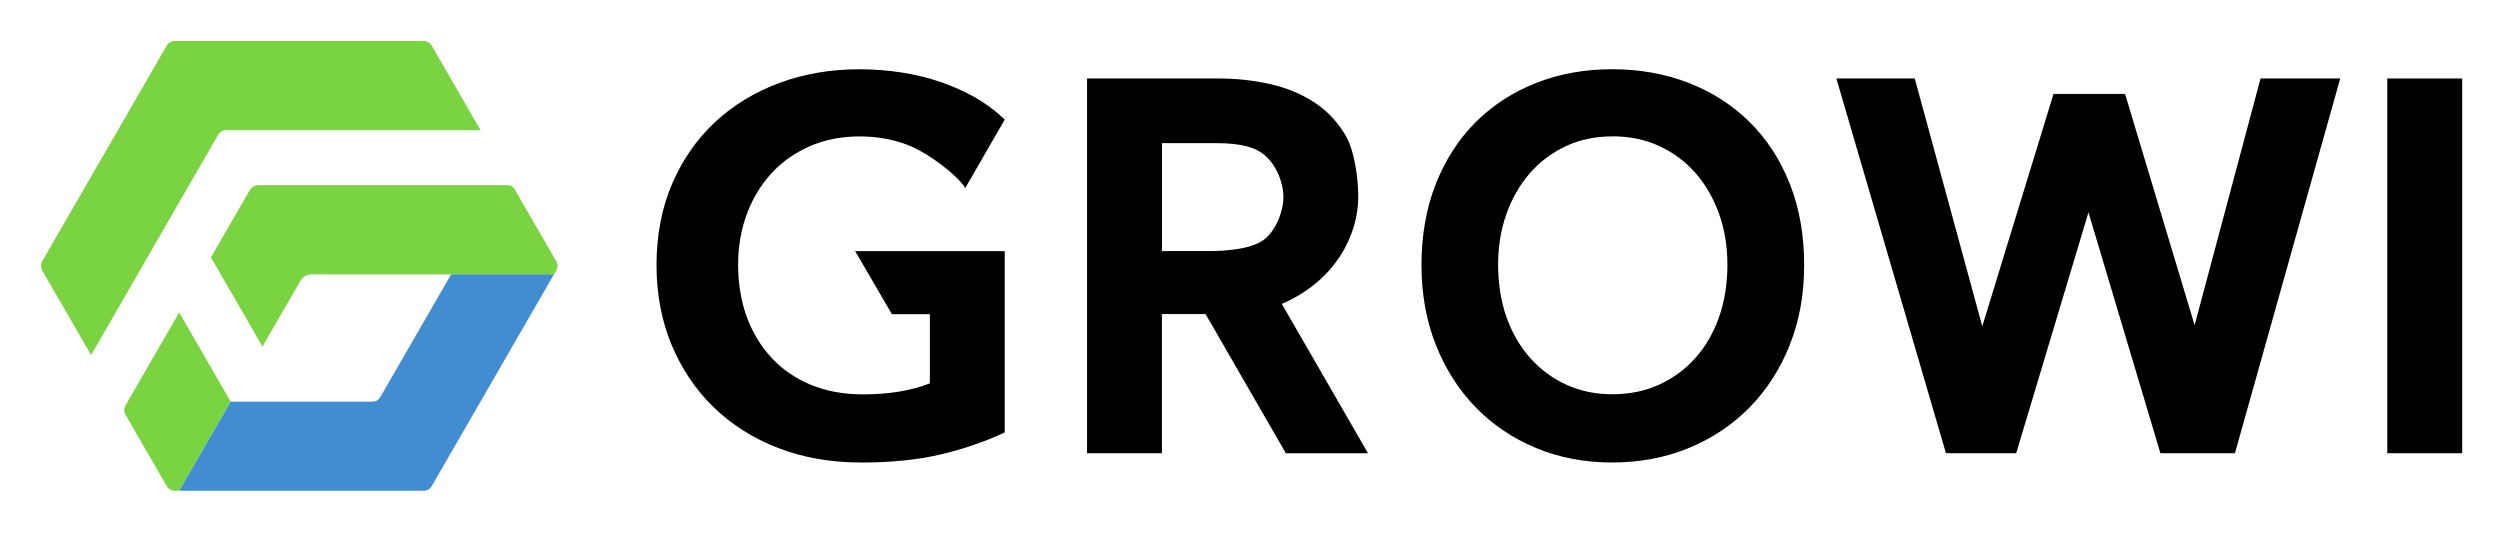 <svg viewBox="0 0 488 104" fill="none" xmlns="http://www.w3.org/2000/svg">
<path d="M480.62 15.32H466V88.47H480.62V15.32Z" fill="black"/>
<path d="M421.71 88.47L407.67 41.45L393.56 88.47H379.85L358.46 15.32H373.76L386.94 63.69L400.85 18.33H414.81L428.39 63.48L441.26 15.32H456.81L436.26 88.47H421.71Z" fill="black"/>
<path d="M314.671 90.28C309.341 90.28 304.351 89.33 299.831 87.45C295.301 85.57 291.331 82.89 288.041 79.5C284.741 76.11 282.131 72.01 280.271 67.31C278.411 62.62 277.471 57.37 277.471 51.7C277.471 46.03 278.411 40.58 280.271 35.89C282.131 31.19 284.751 27.14 288.051 23.84C291.351 20.55 295.321 17.97 299.851 16.19C304.371 14.41 309.361 13.51 314.681 13.51C320.001 13.51 325.101 14.41 329.651 16.19C334.221 17.97 338.221 20.55 341.541 23.84C344.881 27.14 347.511 31.19 349.371 35.89C351.231 40.58 352.171 45.9 352.171 51.7C352.171 57.5 351.231 62.62 349.371 67.31C347.511 72 344.881 76.1 341.551 79.5C338.221 82.89 334.221 85.57 329.661 87.45C325.101 89.33 320.061 90.28 314.681 90.28H314.671ZM314.761 26.62C311.401 26.62 308.321 27.27 305.621 28.54C302.911 29.82 300.541 31.61 298.601 33.84C296.651 36.09 295.121 38.75 294.051 41.77C292.981 44.8 292.431 48.13 292.431 51.69C292.431 55.25 292.971 58.8 294.051 61.86C295.121 64.91 296.661 67.59 298.651 69.83C300.631 72.07 303.001 73.83 305.711 75.08C308.421 76.33 311.461 76.96 314.761 76.96C318.061 76.96 321.131 76.33 323.871 75.08C326.611 73.83 329.001 72.07 330.981 69.83C332.961 67.59 334.511 64.91 335.571 61.86C336.641 58.79 337.191 55.37 337.191 51.69C337.191 48.01 336.641 44.81 335.571 41.77C334.501 38.75 332.971 36.09 331.021 33.84C329.081 31.61 326.701 29.82 323.961 28.54C321.221 27.26 318.131 26.61 314.771 26.61L314.761 26.62Z" fill="black"/>
<path d="M251 88.47L235.33 61.31H226.81V88.47H212.19V15.32H237.9C241.31 15.32 244.66 15.68 247.87 16.4C251.12 17.13 254.05 18.34 256.59 20.01C259.16 21.7 261.24 23.94 262.79 26.68C264.34 29.43 265.13 34.56 265.13 38.47C265.13 45.68 260.83 54.76 250.21 59.32L267.04 88.48H251.01L251 88.47ZM236.2 49.01C237.96 49.01 239.74 48.88 241.49 48.62C243.18 48.37 244.75 47.94 246.07 47.21C248.83 45.68 250.52 41.43 250.52 38.48C250.52 35.53 249.06 32.08 246.76 30.2C245.09 28.83 242.48 27.94 237.31 27.94H226.82V49.01H236.2Z" fill="black"/>
<path d="M168.04 90.28C162.18 90.28 156.75 89.33 151.9 87.45C147.04 85.57 142.8 82.89 139.31 79.5C135.81 76.11 133.05 72 131.09 67.31C129.14 62.62 128.15 57.37 128.15 51.7C128.15 46.03 129.17 40.57 131.2 35.88C133.22 31.18 136.04 27.13 139.57 23.84C143.1 20.55 147.32 17.98 152.11 16.2C156.89 14.42 162.15 13.52 167.73 13.52C173.31 13.52 178.88 14.37 183.69 16.04C188.52 17.72 192.48 19.97 195.45 22.73L196.12 23.35L188.42 36.7C186.74 34 181.17 30.01 178.06 28.66C174.95 27.31 171.51 26.63 167.84 26.63C164.17 26.63 160.94 27.28 158.03 28.56C155.12 29.84 152.6 31.62 150.56 33.86C148.51 36.1 146.9 38.77 145.78 41.79C144.65 44.82 144.08 48.15 144.08 51.71C144.08 55.27 144.65 58.82 145.78 61.88C146.9 64.93 148.53 67.61 150.61 69.85C152.68 72.08 155.24 73.85 158.22 75.09C161.2 76.34 164.64 76.98 168.45 76.98C173.46 76.98 177.76 76.29 181.51 74.83V61.33H174.1L166.93 49.02H196.12V84.4C192.45 86.17 187.56 87.83 183.18 88.81C178.8 89.79 173.7 90.29 168.03 90.29L168.04 90.28Z" fill="black"/>
<path d="M34.98 60.99L24.5 79.15C24.18 79.71 24.18 80.4 24.5 80.95L32.57 94.93C32.87 95.44 33.48 95.79 34.1 95.79H34.98L45.03 78.39L34.98 60.99Z" fill="#7AD340"/>
<path d="M88.07 53.54L74.24 77.5C73.981 77.94 73.51 78.4 72.71 78.4H45.031L34.98 95.79H82.79C83.41 95.79 83.93 95.48 84.251 94.93L108.15 53.53H88.07V53.54Z" fill="#428DD1"/>
<path d="M108.58 52.8C108.91 52.24 108.93 51.61 108.61 51.05L100.53 37.06C100.21 36.5 99.66 36.14 99.01 36.14H50.38C49.73 36.14 49.14 36.49 48.81 37.03L41.18 50.23L51.23 67.65L58.62 54.85C59.09 54.05 59.95 53.55 60.87 53.55H108.15L108.58 52.81V52.8Z" fill="#7AD340"/>
<path d="M44.17 25.41H93.8L84.28 8.91C83.96 8.35 83.41 8 82.76 8H34.13C33.48 8 32.89 8.32 32.56 8.88L8.24 50.99C7.92 51.55 7.92 52.23 8.24 52.79L17.78 69.31L42.6 26.28C42.92 25.72 43.52 25.39 44.17 25.39V25.41Z" fill="#7AD340"/>
</svg>
